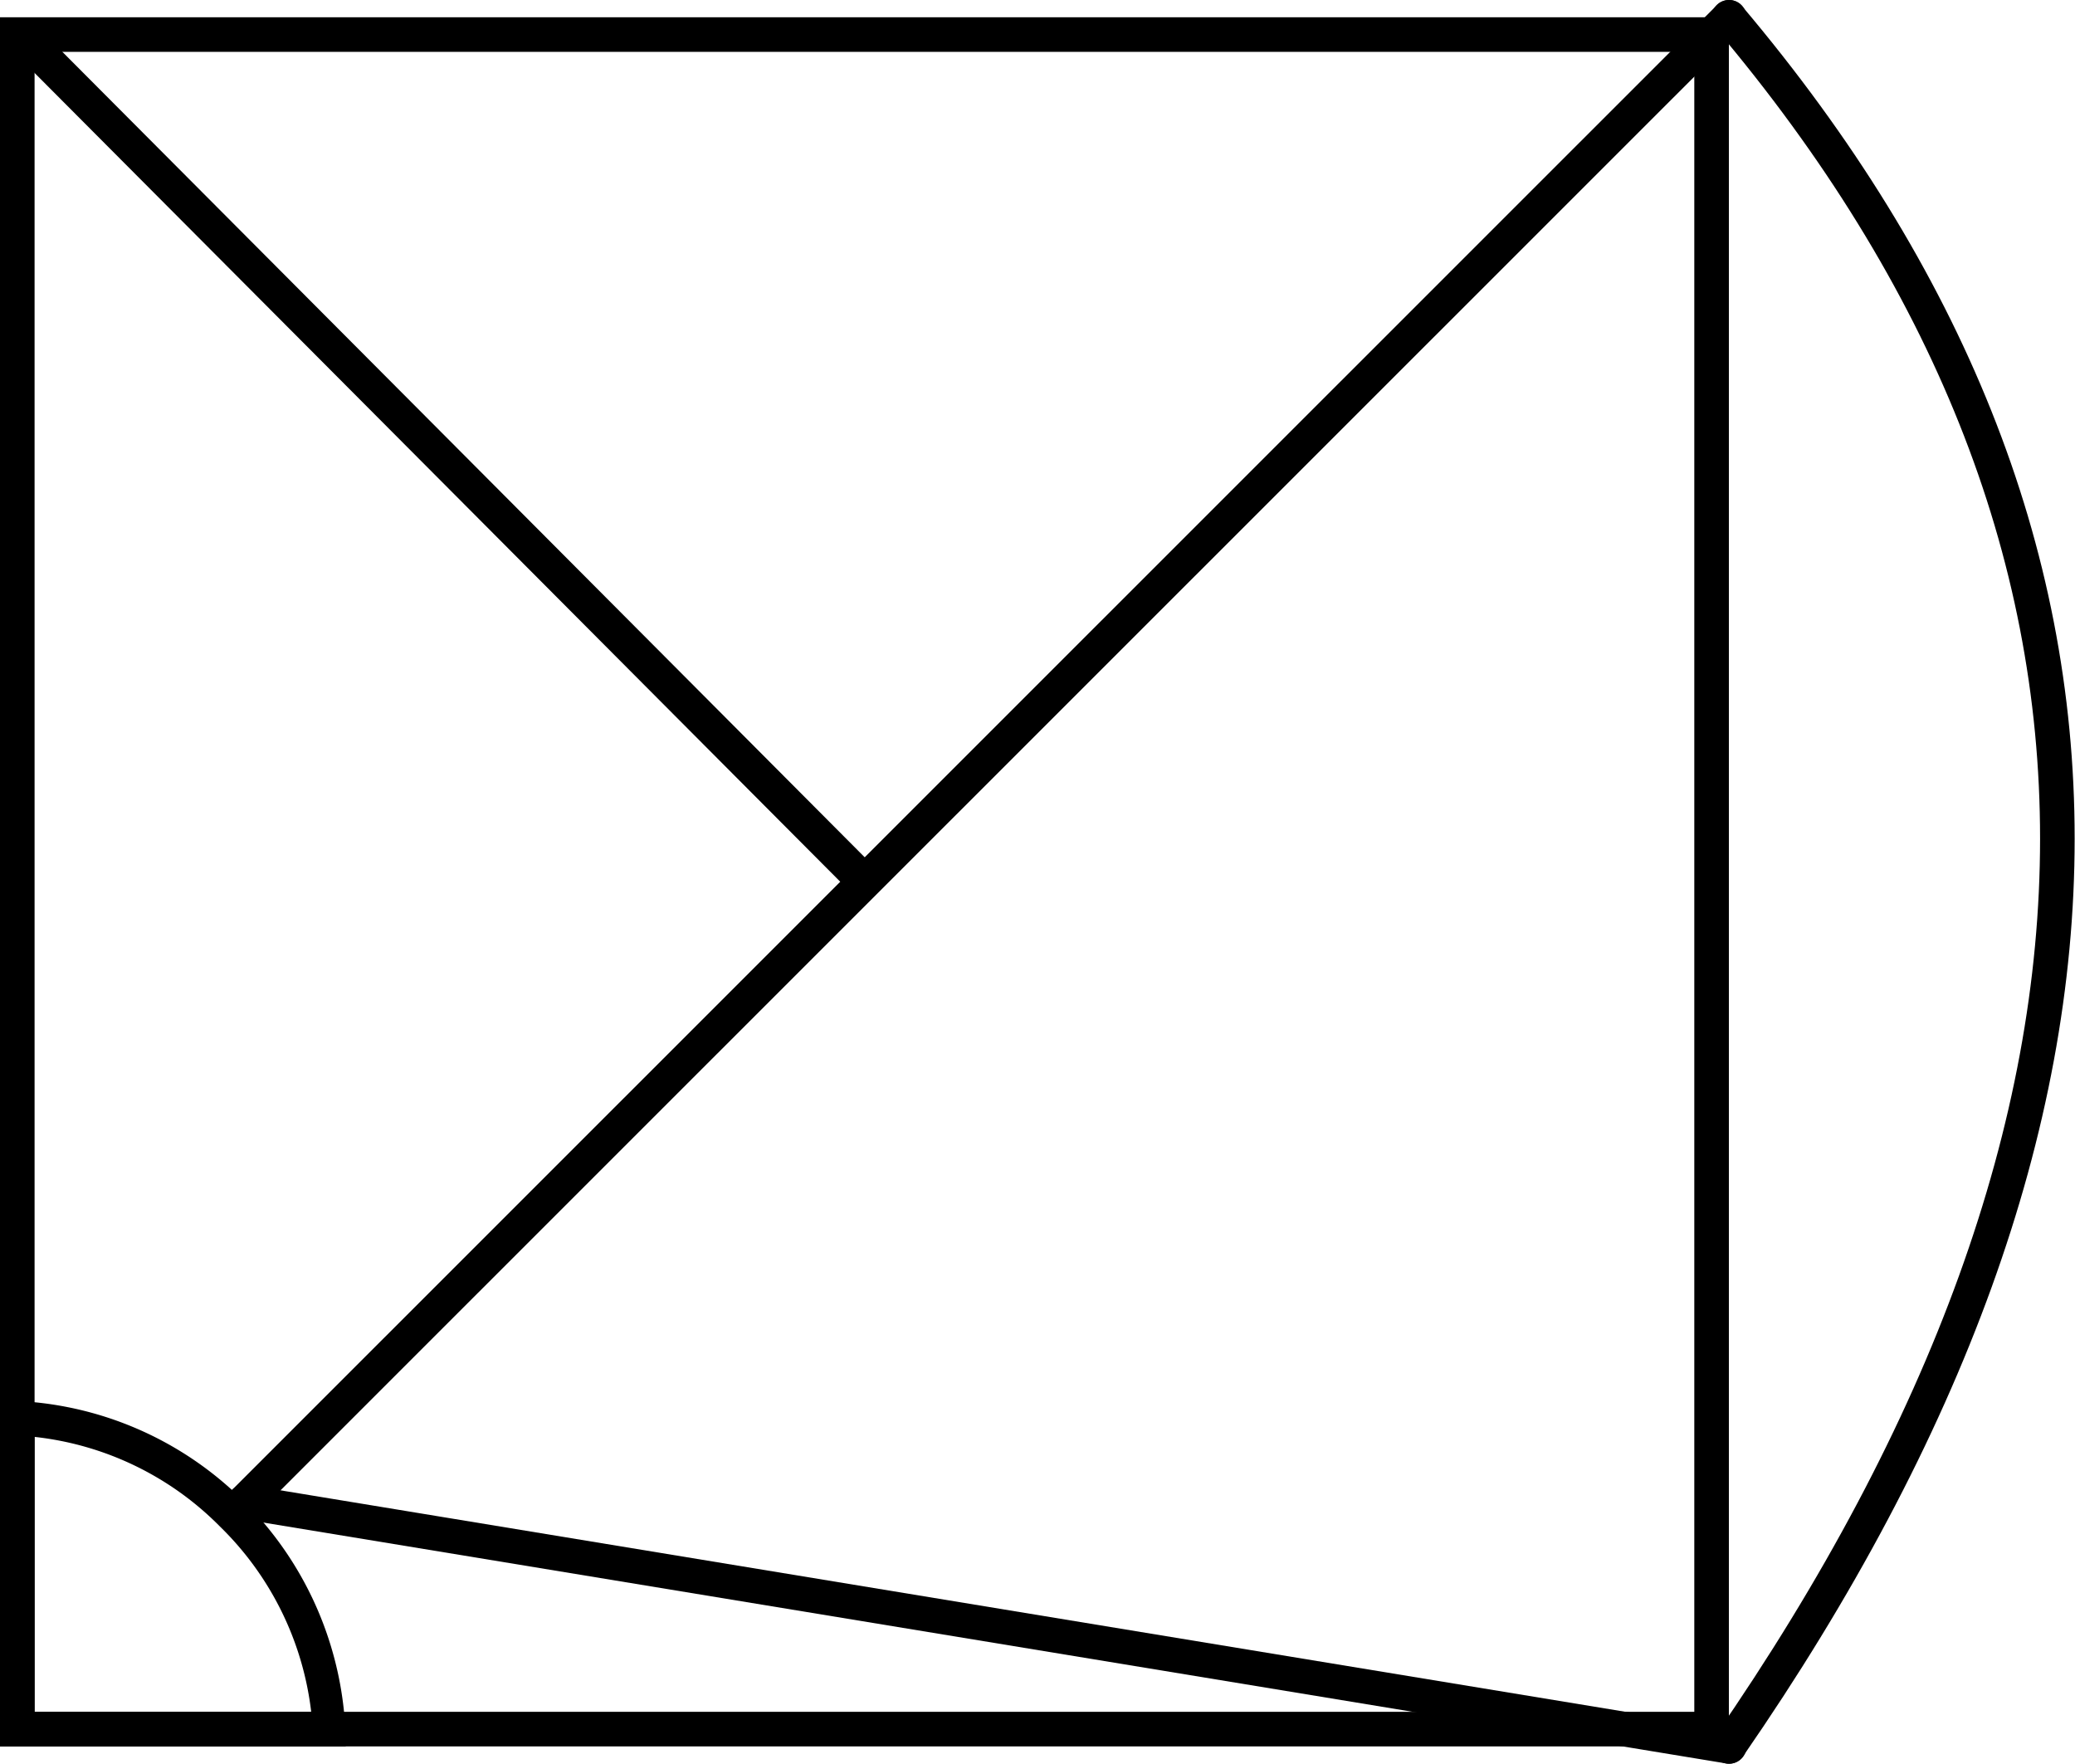 <svg xmlns="http://www.w3.org/2000/svg" viewBox="0 0 60.01 51"><defs><style>.cls-1,.cls-2{fill:none;stroke:#000;stroke-miterlimit:10;}.cls-1{stroke-linecap:round;}</style></defs><title>Artboard3</title><g id="Layer_2" data-name="Layer 2"><g id="Layer_1-2" data-name="Layer 1"><path d="M49,1.5v48H1V1.5H49m1-1H0v50H50V.5Z"/><path class="cls-1" d="M50,.5q19,22.5,0,50"/><path d="M1,41.55a8.89,8.89,0,0,1,5.36,2.59A8.94,8.94,0,0,1,9,49.5H1v-8m-1-1v10H10a10,10,0,0,0-2.93-7.07A9.93,9.93,0,0,0,0,40.5Z"/><line class="cls-1" x1="50.01" y1="0.5" x2="7.07" y2="43.43"/><line class="cls-2" x1="0.73" y1="1.13" x2="25.01" y2="25.5"/><line class="cls-1" x1="7.07" y1="43.43" x2="50.01" y2="50.5"/></g></g></svg>